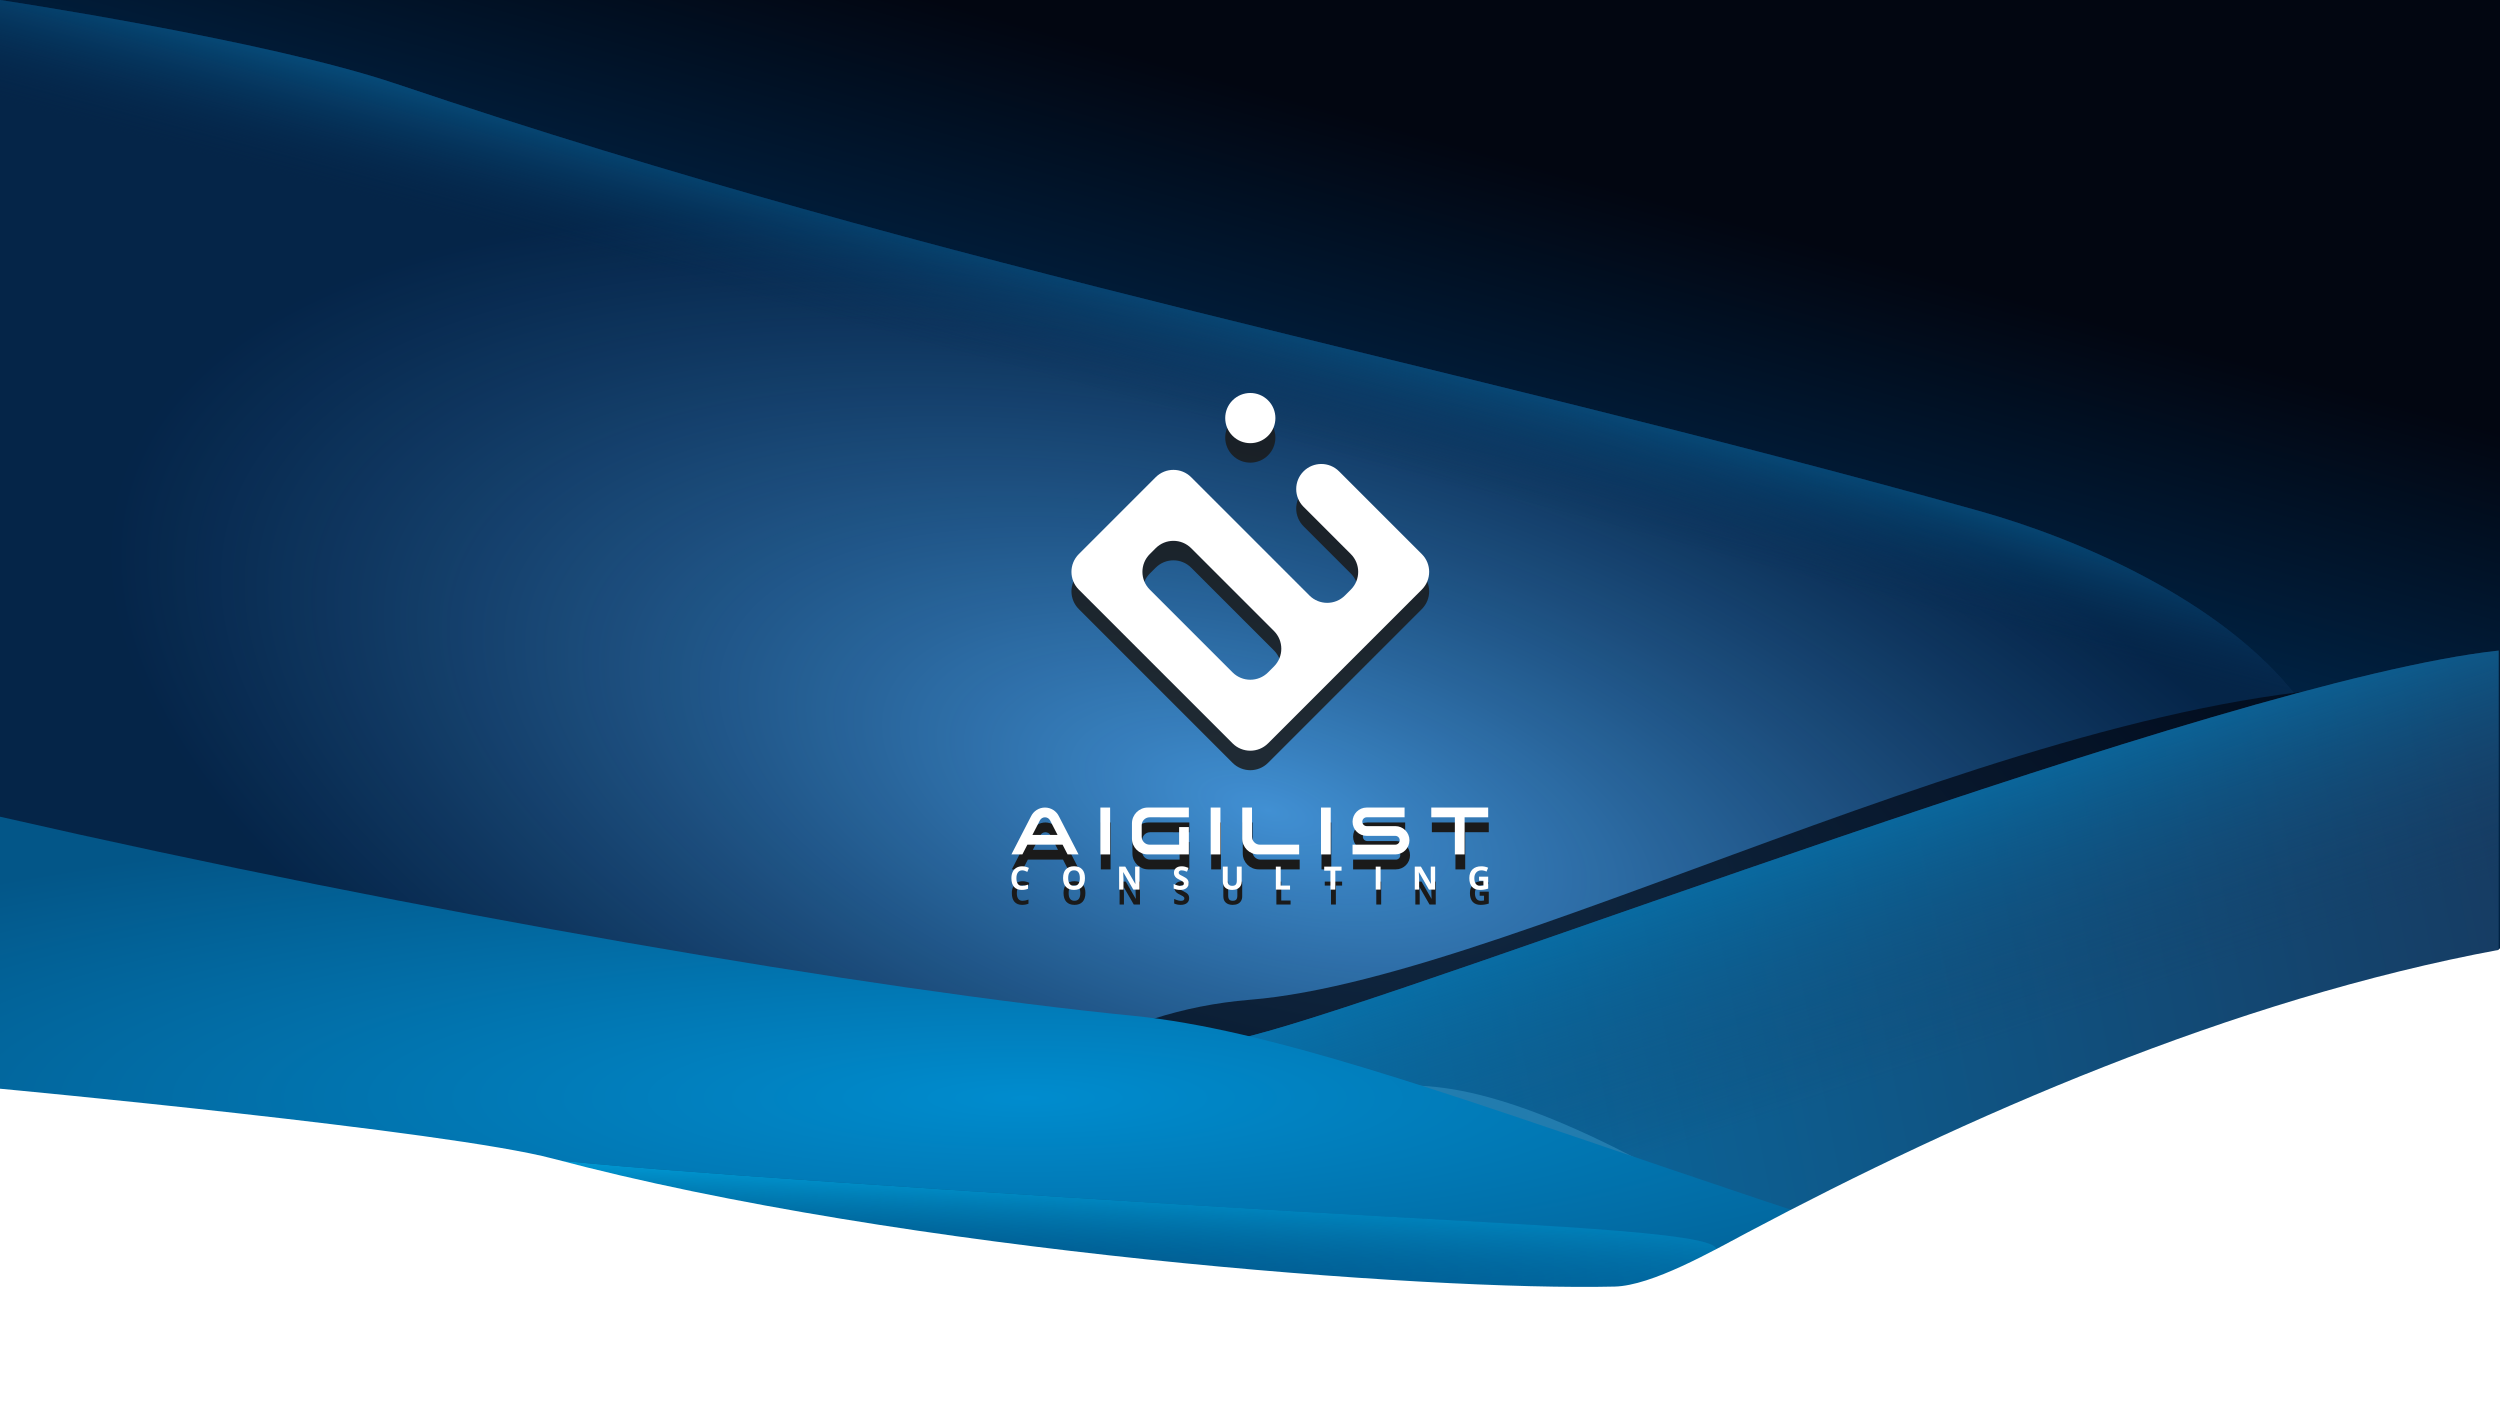 <?xml version="1.0" encoding="UTF-8" standalone="no"?>
<!-- Created with Inkscape (http://www.inkscape.org/) -->

<svg
   xmlns:dc="http://purl.org/dc/elements/1.1/"
   xmlns:cc="http://creativecommons.org/ns#"
   xmlns:rdf="http://www.w3.org/1999/02/22-rdf-syntax-ns#"
   xmlns:svg="http://www.w3.org/2000/svg"
   xmlns="http://www.w3.org/2000/svg"
   xmlns:xlink="http://www.w3.org/1999/xlink"
   xmlns:sodipodi="http://sodipodi.sourceforge.net/DTD/sodipodi-0.dtd"
   xmlns:inkscape="http://www.inkscape.org/namespaces/inkscape"
   width="1920"
   height="1080"
   viewBox="0 0 1920 1080"
   version="1.1"
   id="svg1448"
   inkscape:version="0.92.2 5c3e80d, 2017-08-06"
   sodipodi:docname="20200422.4 - Aigilist Web Background.svg">
  <defs
     id="defs1442">
    <linearGradient
       id="linearGradient1553"
       inkscape:collect="always">
      <stop
         id="stop1549"
         offset="0"
         style="stop-color:#0099d4;stop-opacity:1" />
      <stop
         id="stop1551"
         offset="1"
         style="stop-color:#003968;stop-opacity:0" />
    </linearGradient>
    <linearGradient
       inkscape:collect="always"
       id="linearGradient1513">
      <stop
         style="stop-color:#04274e;stop-opacity:0"
         offset="0"
         id="stop1509" />
      <stop
         style="stop-color:#087eb9;stop-opacity:1"
         offset="1"
         id="stop1511" />
    </linearGradient>
    <linearGradient
       id="linearGradient1492"
       inkscape:collect="always">
      <stop
         id="stop1488"
         offset="0"
         style="stop-color:#008cce;stop-opacity:1" />
      <stop
         id="stop1490"
         offset="1"
         style="stop-color:#163c63;stop-opacity:0" />
    </linearGradient>
    <linearGradient
       inkscape:collect="always"
       id="linearGradient1983">
      <stop
         style="stop-color:#002243;stop-opacity:1"
         offset="0"
         id="stop1979" />
      <stop
         style="stop-color:#020611;stop-opacity:1"
         offset="1"
         id="stop1981" />
    </linearGradient>
    <linearGradient
       inkscape:collect="always"
       xlink:href="#linearGradient1983"
       id="linearGradient1985"
       x1="1795.856"
       y1="604.271"
       x2="1859.254"
       y2="375.031"
       gradientUnits="userSpaceOnUse" />
    <filter
       inkscape:collect="always"
       style="color-interpolation-filters:sRGB"
       id="filter2441"
       x="-0.02"
       width="1.041"
       y="-0.118"
       height="1.236">
      <feGaussianBlur
         inkscape:collect="always"
         stdDeviation="4.266"
         id="feGaussianBlur2443" />
    </filter>
    <filter
       inkscape:collect="always"
       style="color-interpolation-filters:sRGB"
       id="filter2429"
       x="-0.091"
       width="1.182"
       y="-0.091"
       height="1.182">
      <feGaussianBlur
         inkscape:collect="always"
         stdDeviation="14.301"
         id="feGaussianBlur2431" />
    </filter>
    <linearGradient
       inkscape:collect="always"
       xlink:href="#linearGradient1937"
       id="linearGradient1939"
       x1="894.037"
       y1="1279.328"
       x2="894.037"
       y2="909.041"
       gradientUnits="userSpaceOnUse"
       gradientTransform="matrix(-1,0,0,1,1920,0)" />
    <linearGradient
       inkscape:collect="always"
       id="linearGradient1937">
      <stop
         style="stop-color:#737373;stop-opacity:1"
         offset="0"
         id="stop1933" />
      <stop
         style="stop-color:#f6faf9;stop-opacity:1"
         offset="1"
         id="stop1935" />
    </linearGradient>
    <linearGradient
       inkscape:collect="always"
       xlink:href="#linearGradient1553"
       id="linearGradient1947"
       x1="927.786"
       y1="972.254"
       x2="931.87"
       y2="1080.37"
       gradientUnits="userSpaceOnUse"
       gradientTransform="matrix(-1,0,0,1,1920,0)" />
    <linearGradient
       inkscape:collect="always"
       id="linearGradient1945">
      <stop
         style="stop-color:#0387c7;stop-opacity:1"
         offset="0"
         id="stop1941" />
      <stop
         style="stop-color:#003968;stop-opacity:1"
         offset="1"
         id="stop1943" />
    </linearGradient>
    <radialGradient
       inkscape:collect="always"
       xlink:href="#linearGradient1961"
       id="radialGradient1963"
       cx="787.528"
       cy="868.838"
       fx="787.528"
       fy="868.838"
       r="960"
       gradientTransform="matrix(1.208,0,0,0.236,-164.008,698.172)"
       gradientUnits="userSpaceOnUse" />
    <linearGradient
       inkscape:collect="always"
       id="linearGradient1961">
      <stop
         style="stop-color:#008cce;stop-opacity:1"
         offset="0"
         id="stop1957" />
      <stop
         style="stop-color:#035688;stop-opacity:1"
         offset="1"
         id="stop1959" />
    </linearGradient>
    <linearGradient
       inkscape:collect="always"
       xlink:href="#linearGradient1953"
       id="linearGradient1955"
       x1="477.993"
       y1="1023.698"
       x2="1922.112"
       y2="738.592"
       gradientUnits="userSpaceOnUse" />
    <linearGradient
       inkscape:collect="always"
       id="linearGradient1953">
      <stop
         style="stop-color:#008cce;stop-opacity:1"
         offset="0"
         id="stop1949" />
      <stop
         style="stop-color:#163c63;stop-opacity:1"
         offset="1"
         id="stop1951" />
    </linearGradient>
    <filter
       inkscape:collect="always"
       style="color-interpolation-filters:sRGB"
       id="filter2100"
       x="-0.03"
       width="1.059"
       y="-0.098"
       height="1.196">
      <feGaussianBlur
         inkscape:collect="always"
         stdDeviation="23.753"
         id="feGaussianBlur2102" />
    </filter>
    <radialGradient
       inkscape:collect="always"
       xlink:href="#linearGradient1913"
       id="radialGradient1915"
       cx="984.319"
       cy="790.013"
       fx="984.319"
       fy="790.013"
       r="960"
       gradientTransform="matrix(0.92,0.256,-0.112,0.404,156.857,111.155)"
       gradientUnits="userSpaceOnUse" />
    <linearGradient
       inkscape:collect="always"
       id="linearGradient1913">
      <stop
         style="stop-color:#4190d3;stop-opacity:1;"
         offset="0"
         id="stop1909" />
      <stop
         style="stop-color:#052447;stop-opacity:0.765"
         offset="1"
         id="stop1911" />
    </linearGradient>
    <linearGradient
       inkscape:collect="always"
       xlink:href="#linearGradient1492"
       id="linearGradient1486"
       gradientUnits="userSpaceOnUse"
       x1="1544.067"
       y1="554.777"
       x2="1635.479"
       y2="826.593" />
    <linearGradient
       inkscape:collect="always"
       xlink:href="#linearGradient1513"
       id="linearGradient1521"
       x1="964.244"
       y1="393.825"
       x2="1001.014"
       y2="255.537"
       gradientUnits="userSpaceOnUse" />
    <linearGradient
       inkscape:collect="always"
       xlink:href="#linearGradient1945"
       id="linearGradient1947-9"
       x1="0"
       y1="1045.169"
       x2="1920"
       y2="1045.169"
       gradientUnits="userSpaceOnUse"
       gradientTransform="matrix(-1,0,0,1,1920,0)" />
    <filter
       inkscape:collect="always"
       style="color-interpolation-filters:sRGB"
       id="filter2795"
       x="-0.066"
       width="1.131"
       y="-0.508"
       height="2.016">
      <feGaussianBlur
         inkscape:collect="always"
         stdDeviation="21.657"
         id="feGaussianBlur2797" />
    </filter>
  </defs>
  <sodipodi:namedview
     id="base"
     pagecolor="#ffffff"
     bordercolor="#666666"
     borderopacity="1.0"
     inkscape:pageopacity="0.0"
     inkscape:pageshadow="2"
     inkscape:zoom="1.7151042"
     inkscape:cx="960"
     inkscape:cy="563.3222"
     inkscape:document-units="px"
     inkscape:current-layer="g1226"
     showgrid="false"
     units="px"
     inkscape:showpageshadow="false"
     inkscape:window-width="3840"
     inkscape:window-height="2115"
     inkscape:window-x="1920"
     inkscape:window-y="1"
     inkscape:window-maximized="1"
     inkscape:snap-global="false"
     inkscape:snap-intersection-paths="true"
     inkscape:object-paths="true"
     fit-margin-top="0"
     fit-margin-left="0"
     fit-margin-right="0"
     fit-margin-bottom="0"
     inkscape:snap-smooth-nodes="true"
     showborder="false"
     showguides="false" />
  <g
     inkscape:groupmode="layer"
     id="layer15"
     inkscape:label="bg10"
     style="display:inline"
     sodipodi:insensitive="true">
    <rect
       style="color:#000000;clip-rule:nonzero;display:inline;overflow:visible;visibility:visible;opacity:1;isolation:auto;mix-blend-mode:normal;color-interpolation:sRGB;color-interpolation-filters:linearRGB;solid-color:#000000;solid-opacity:1;fill:#ffffff;fill-opacity:1;fill-rule:nonzero;stroke:none;stroke-width:250.761;stroke-linecap:round;stroke-linejoin:round;stroke-miterlimit:4;stroke-dasharray:none;stroke-dashoffset:0;stroke-opacity:1;paint-order:markers stroke fill;color-rendering:auto;image-rendering:auto;shape-rendering:auto;text-rendering:auto;enable-background:accumulate"
       id="rect1640"
       width="1920"
       height="1080"
       x="0"
       y="0"
       inkscape:export-filename="/Users/tl/OneDrive/Design/Aigilist/Exports/20200421.5 - Aigilist Web Background.png"
       inkscape:export-xdpi="150"
       inkscape:export-ydpi="150" />
  </g>
  <g
     inkscape:groupmode="layer"
     id="layer2"
     inkscape:label="bg9"
     style="display:inline"
     transform="translate(0,-60)"
     sodipodi:insensitive="true">
    <path
       style="color:#000000;clip-rule:nonzero;display:inline;overflow:visible;visibility:visible;opacity:1;isolation:auto;mix-blend-mode:normal;color-interpolation:sRGB;color-interpolation-filters:linearRGB;solid-color:#000000;solid-opacity:1;fill:url(#linearGradient1985);fill-opacity:1;fill-rule:nonzero;stroke:none;stroke-width:40;stroke-linecap:round;stroke-linejoin:round;stroke-miterlimit:4;stroke-dasharray:none;stroke-dashoffset:0;stroke-opacity:1;paint-order:markers stroke fill;color-rendering:auto;image-rendering:auto;shape-rendering:auto;text-rendering:auto;enable-background:accumulate"
       d="M 0,60 H 1920 V 788.396 L 1651.671,946.721 1224.59,1105.701 148.044,971.395 0,894.288 Z"
       id="rect1965"
       inkscape:connector-curvature="0"
       sodipodi:nodetypes="cccccccc" />
  </g>
  <g
     inkscape:groupmode="layer"
     id="layer12"
     inkscape:label="bg7"
     style="display:inline"
     sodipodi:insensitive="true"
     transform="translate(0,-60)">
    <path
       sodipodi:nodetypes="cssaccc"
       inkscape:connector-curvature="0"
       id="path2216"
       d="M 0,60 C 0,60 204.685,90.762 304.113,124.339 733.882,269.472 1104.029,336.079 1519.863,452.388 1595.833,473.636 1706.295,520.773 1764.14,595.293 1879.942,744.478 1920,1140 1920,1140 H 0 Z"
       style="display:inline;fill:#04274e;fill-opacity:1;fill-rule:evenodd;stroke:none;stroke-width:1px;stroke-linecap:butt;stroke-linejoin:miter;stroke-opacity:1" />
  </g>
  <g
     inkscape:groupmode="layer"
     id="layer11"
     inkscape:label="bg6"
     sodipodi:insensitive="true"
     style="display:inline"
     transform="translate(0,-60)">
    <path
       style="display:inline;fill:url(#radialGradient1915);fill-opacity:1;fill-rule:evenodd;stroke:none;stroke-width:1px;stroke-linecap:butt;stroke-linejoin:miter;stroke-opacity:1"
       d="M 0,60 C 0,60 204.685,90.762 304.113,124.339 733.882,269.472 1104.029,336.079 1519.863,452.388 1595.833,473.636 1706.295,520.773 1764.14,595.293 1879.942,744.478 1920,1140 1920,1140 H 0 Z"
       id="path1712"
       inkscape:connector-curvature="0"
       sodipodi:nodetypes="cssaccc" />
  </g>
  <g
     inkscape:groupmode="layer"
     id="layer13"
     inkscape:label="bg8"
     style="display:inline"
     sodipodi:insensitive="true"
     transform="translate(0,-60)">
    <path
       sodipodi:nodetypes="cssaccc"
       inkscape:connector-curvature="0"
       id="path2216-7"
       d="M 0,60 C 0,60 204.685,90.762 304.113,124.339 733.882,269.472 1104.029,336.079 1519.863,452.388 1595.833,473.636 1706.295,520.773 1764.14,595.293 1879.942,744.478 1920,1140 1920,1140 H 0 Z"
       style="display:inline;fill:url(#linearGradient1521);fill-opacity:1;fill-rule:evenodd;stroke:none;stroke-width:1px;stroke-linecap:butt;stroke-linejoin:miter;stroke-opacity:1" />
  </g>
  <g
     inkscape:groupmode="layer"
     id="layer10"
     inkscape:label="bg5"
     style="display:inline"
     transform="translate(0,-60)"
     sodipodi:insensitive="true">
    <path
       style="display:inline;fill:#020611;fill-opacity:0.709;fill-rule:evenodd;stroke:none;stroke-width:1px;stroke-linecap:butt;stroke-linejoin:miter;stroke-opacity:1;filter:url(#filter2100)"
       d="M 960.09,827.81 C 1171.226,810.679 1597.736,567.547 1874.79,588.042 L 1870.668,1043.965 656.097,1049.351 C 656.097,1049.351 748.954,844.94 960.09,827.81 Z"
       id="path2090"
       inkscape:connector-curvature="0"
       sodipodi:nodetypes="zcccz" />
  </g>
  <g
     inkscape:groupmode="layer"
     id="layer9"
     inkscape:label="bg4"
     style="display:inline"
     transform="translate(0,-60)"
     sodipodi:insensitive="true">
    <path
       sodipodi:nodetypes="scccs"
       inkscape:connector-curvature="0"
       id="path1845"
       d="M 959.349,855.85 C 1099.708,820.303 1706.374,582.868 1918.972,559.637 V 1138.972 H 1.028 C 1.028,1138.972 751.885,908.391 959.349,855.85 Z"
       style="display:inline;fill:url(#linearGradient1955);fill-opacity:1;fill-rule:evenodd;stroke:none;stroke-width:1px;stroke-linecap:butt;stroke-linejoin:miter;stroke-opacity:1" />
  </g>
  <g
     style="display:inline"
     inkscape:label="bg4 copy"
     id="g1484"
     inkscape:groupmode="layer"
     transform="translate(0,-60)"
     sodipodi:insensitive="true">
    <path
       style="display:inline;fill:url(#linearGradient1486);fill-opacity:1;fill-rule:evenodd;stroke:none;stroke-width:1px;stroke-linecap:butt;stroke-linejoin:miter;stroke-opacity:1"
       d="M 959.349,855.85 C 1099.708,820.303 1706.374,582.868 1918.972,559.637 V 1138.972 H 1.028 C 1.028,1138.972 751.885,908.391 959.349,855.85 Z"
       id="path1482"
       inkscape:connector-curvature="0"
       sodipodi:nodetypes="scccs" />
  </g>
  <g
     style="display:inline"
     inkscape:label="bg3-White"
     id="g1226"
     inkscape:groupmode="layer"
     transform="translate(0,-60)">
    <path
       style="display:inline;fill:#2c88b9;fill-opacity:0.709;fill-rule:evenodd;stroke:none;stroke-width:1px;stroke-linecap:butt;stroke-linejoin:miter;stroke-opacity:1;filter:url(#filter2795)"
       d="M 533.838,995.941 640.697,942.952 C 640.697,942.952 713.786,969.839 914.219,941.653 1035.303,924.626 1042.932,819.543 1324.639,987.916 Z"
       id="path1224"
       inkscape:connector-curvature="0"
       sodipodi:nodetypes="ccscc" />
  </g>
  <g
     inkscape:groupmode="layer"
     id="layer8"
     inkscape:label="bg3"
     sodipodi:insensitive="true"
     style="display:inline"
     transform="translate(0,-60)">
    <path
       sodipodi:nodetypes="czccc"
       inkscape:connector-curvature="0"
       id="path1714"
       d="M 0,687.234 C 321.103,760.654 670.094,820.292 871.51,840.273 1072.927,860.255 1415.96,1033.701 1920,1140 H 0 Z"
       style="display:inline;fill:url(#radialGradient1963);fill-opacity:1;fill-rule:evenodd;stroke:none;stroke-width:1px;stroke-linecap:butt;stroke-linejoin:miter;stroke-opacity:1" />
  </g>
  <g
     inkscape:groupmode="layer"
     id="layer7"
     inkscape:label="bg2"
     style="display:inline"
     sodipodi:insensitive="true"
     transform="translate(0,-60)">
    <path
       sodipodi:nodetypes="cscccc"
       inkscape:connector-curvature="0"
       id="path1523"
       d="M 1318.144,1019.559 C 1318.144,1005.848 1170.591,1000.795 994.28,990.291 765.687,976.673 488.751,958.685 422.38,950.339 L 0,1140 H 1920 C 1920,1140 1519.846,1091.101 1318.144,1019.559 Z"
       style="display:inline;fill:url(#linearGradient1947-9);fill-opacity:1;fill-rule:evenodd;stroke:none;stroke-width:1px;stroke-linecap:butt;stroke-linejoin:miter;stroke-opacity:1" />
  </g>
  <g
     inkscape:groupmode="layer"
     id="layer6"
     inkscape:label="bg1"
     style="display:inline"
     sodipodi:insensitive="true"
     transform="translate(0,-60)">
    <path
       style="display:inline;fill:url(#linearGradient1947);fill-opacity:1;fill-rule:evenodd;stroke:none;stroke-width:1px;stroke-linecap:butt;stroke-linejoin:miter;stroke-opacity:1"
       d="M 1318.144,1019.559 C 1318.144,1005.848 1170.591,1000.795 994.28,990.291 765.687,976.673 488.751,958.685 422.38,950.339 L 0,1140 H 1920 C 1920,1140 1519.846,1091.101 1318.144,1019.559 Z"
       id="path1877"
       inkscape:connector-curvature="0"
       sodipodi:nodetypes="cscccc" />
  </g>
  <g
     style="display:inline"
     inkscape:label="bg0-White"
     id="g1557"
     inkscape:groupmode="layer"
     sodipodi:insensitive="true"
     transform="translate(0,-60)">
    <path
       sodipodi:nodetypes="ssccccss"
       inkscape:connector-curvature="0"
       id="path1555"
       d="M 1240.017,1048.094 C 1097.951,1051.46 694.389,1021.681 424.811,949.867 344.127,928.373 0,896.133 0,896.133 V 1140 H 1920 V 789.309 C 1713.593,827.622 1507.667,918.682 1342.581,1006.266 1315.167,1020.809 1268.688,1047.415 1240.017,1048.094 Z"
       style="display:inline;fill:#ffffff;fill-opacity:1;fill-rule:evenodd;stroke:none;stroke-width:1px;stroke-linecap:butt;stroke-linejoin:miter;stroke-opacity:1" />
  </g>
  <g
     style="display:none"
     inkscape:label="Aigilist Logo"
     id="g1197"
     inkscape:groupmode="layer"
     transform="translate(0,-60)"
     sodipodi:insensitive="true">
    <g
       id="g2521"
       transform="translate(6.2157765e-6,27.117)">
      <path
         style="font-style:normal;font-variant:normal;font-weight:900;font-stretch:normal;font-size:medium;line-height:1000%;font-family:Venera;-inkscape-font-specification:'Venera Heavy';text-align:start;letter-spacing:16.838px;word-spacing:8.123px;text-anchor:start;fill:#1a1a1a;fill-opacity:1;stroke:none;stroke-width:2px;stroke-linecap:butt;stroke-linejoin:miter;stroke-opacity:1;filter:url(#filter2441)"
         d="M 744.441,782.369 C 738.1,782.377 732.338,786.06 729.652,791.812 L 709.106,831.711 H 720.645 L 725.926,821.451 H 762.955 L 768.236,831.711 H 779.777 L 759.231,791.812 C 756.545,786.06 750.783,782.377 744.441,782.369 Z M 802.746,782.369 V 831.711 H 813.008 V 782.369 Z M 852.682,782.369 C 843.455,782.369 835.975,789.848 835.975,799.074 V 815.006 C 835.975,824.232 843.455,831.711 852.682,831.711 H 895.863 V 802.902 H 885.604 V 821.451 H 854.588 C 849.975,821.451 846.236,817.711 846.236,813.097 V 800.982 C 846.236,796.369 849.975,792.629 854.588,792.629 L 895.863,792.64 V 782.369 Z M 918.832,782.369 V 831.711 H 929.094 V 782.369 Z M 952.063,782.369 V 815.006 C 952.063,824.232 959.543,831.711 968.77,831.711 H 1011.951 V 821.451 H 970.678 C 966.065,821.451 962.326,817.711 962.326,813.097 V 782.369 Z M 1034.92,782.369 V 831.711 H 1045.182 V 782.369 Z M 1083.051,782.369 C 1074.821,782.369 1068.15,789.04 1068.15,797.269 1068.15,805.499 1074.821,812.17 1083.051,812.17 H 1113.135 C 1115.698,812.17 1117.777,814.247 1117.777,816.81 1117.777,819.374 1115.698,821.451 1113.135,821.451 H 1068.15 V 831.711 H 1113.139 C 1121.368,831.711 1128.039,825.04 1128.039,816.81 1128.039,808.581 1121.368,801.91 1113.139,801.91 H 1083.053 C 1080.489,801.91 1078.41,799.833 1078.41,797.269 1078.41,794.706 1080.489,792.629 1083.053,792.629 H 1122.908 V 782.369 Z M 1151.006,782.369 V 792.629 H 1175.82 V 831.711 H 1186.082 V 792.629 H 1210.895 V 782.369 Z M 744.441,792.631 C 746.679,792.632 748.732,793.867 749.779,795.844 L 757.676,811.191 H 731.205 L 739.154,795.744 C 740.22,793.823 742.245,792.631 744.441,792.631 Z M 775.039,844.16 C 771.323,844.16 768.465,845.225 766.469,847.353 764.484,849.471 763.492,852.541 763.492,856.566 763.492,860.592 764.484,863.679 766.469,865.83 768.454,867.98 771.3,869.056 775.006,869.056 778.712,869.056 781.556,867.98 783.541,865.83 785.526,863.679 786.52,860.603 786.52,856.599 786.52,852.585 785.533,849.508 783.559,847.369 781.596,845.229 778.756,844.16 775.039,844.16 Z M 720.453,844.193 C 718.148,844.193 716.135,844.7 714.414,845.715 712.705,846.718 711.394,848.169 710.479,850.066 709.563,851.952 709.106,854.151 709.106,856.666 709.106,860.658 710.037,863.724 711.9,865.863 713.764,867.992 716.455,869.056 719.973,869.056 722.421,869.056 724.638,868.643 726.623,867.816 V 863.515 C 724.208,864.365 722.152,864.789 720.453,864.789 716.406,864.789 714.383,862.092 714.383,856.699 714.383,854.107 714.912,852.089 715.971,850.644 717.029,849.189 718.523,848.461 720.453,848.461 721.335,848.461 722.235,848.621 723.15,848.941 724.066,849.261 724.975,849.636 725.879,850.066 L 727.533,845.896 C 725.162,844.76 722.802,844.193 720.453,844.193 Z M 888.361,844.193 C 885.803,844.193 883.796,844.805 882.34,846.029 880.895,847.253 880.174,848.934 880.174,851.074 880.174,852.21 880.393,853.203 880.834,854.053 881.275,854.902 881.867,855.645 882.606,856.285 883.344,856.925 884.452,857.592 885.93,858.287 887.507,859.037 888.549,859.584 889.057,859.926 889.575,860.267 889.966,860.625 890.231,861 890.495,861.364 890.629,861.783 890.629,862.258 890.629,863.107 890.325,863.745 889.719,864.176 889.123,864.606 888.264,864.822 887.139,864.822 886.201,864.822 885.163,864.673 884.027,864.375 882.902,864.077 881.525,863.564 879.893,862.836 V 867.601 C 881.878,868.572 884.16,869.056 886.74,869.056 889.542,869.056 891.725,868.429 893.291,867.172 894.868,865.914 895.656,864.193 895.656,862.01 895.656,860.433 895.239,859.104 894.4,858.023 893.562,856.931 892.013,855.844 889.752,854.763 888.043,853.947 886.955,853.385 886.492,853.076 886.04,852.756 885.71,852.43 885.5,852.099 885.291,851.758 885.186,851.362 885.186,850.91 885.186,850.182 885.445,849.591 885.963,849.138 886.481,848.686 887.227,848.461 888.197,848.461 889.013,848.461 889.84,848.566 890.678,848.775 891.527,848.985 892.596,849.353 893.887,849.883 L 895.541,845.896 C 894.295,845.356 893.098,844.936 891.951,844.638 890.815,844.341 889.619,844.193 888.361,844.193 Z M 1203.684,844.193 C 1199.724,844.193 1196.624,845.285 1194.385,847.469 1192.157,849.652 1191.045,852.695 1191.045,856.599 1191.045,860.614 1192.003,863.697 1193.922,865.847 1195.852,867.987 1198.642,869.056 1202.293,869.056 1203.727,869.056 1205.127,868.952 1206.494,868.742 1207.873,868.544 1209.34,868.191 1210.895,867.683 V 855.144 H 1201.301 V 859.412 H 1205.883 V 864.457 C 1204.78,864.677 1203.695,864.789 1202.625,864.789 1200.574,864.789 1199.007,864.099 1197.926,862.721 1196.856,861.331 1196.32,859.324 1196.32,856.699 1196.32,854.185 1196.988,852.182 1198.322,850.693 1199.657,849.204 1201.434,848.461 1203.65,848.461 1205.558,848.461 1207.394,848.903 1209.158,849.785 L 1210.861,845.681 C 1208.556,844.689 1206.165,844.193 1203.684,844.193 Z M 822.479,844.541 V 868.726 H 827.061 V 857.344 C 827.061,855.965 826.956,853.661 826.746,850.43 H 826.895 L 837.416,868.726 H 843.934 V 844.541 H 839.318 V 855.988 C 839.318,857.289 839.401,859.511 839.566,862.654 H 839.451 L 828.945,844.541 Z M 931.615,844.541 V 860.123 C 931.615,862.891 932.475,865.074 934.195,866.674 935.916,868.262 938.331,869.056 941.441,869.056 943.504,869.056 945.292,868.699 946.803,867.982 948.314,867.265 949.466,866.234 950.26,864.888 951.065,863.543 951.467,861.976 951.467,860.189 V 844.541 H 946.356 V 859.312 C 946.356,861.187 945.974,862.567 945.213,863.449 944.463,864.32 943.251,864.756 941.574,864.756 939.843,864.756 938.602,864.32 937.852,863.449 937.102,862.578 936.727,861.209 936.727,859.346 V 844.541 Z M 987.426,844.541 V 868.726 H 1002.363 V 864.49 H 992.553 V 844.541 Z M 1038.322,844.541 V 848.808 H 1044.889 V 868.726 H 1050.018 V 848.808 H 1056.584 V 844.541 Z M 1092.543,844.541 V 868.726 H 1097.672 V 844.541 Z M 1133.629,844.541 V 868.726 H 1138.213 V 857.344 C 1138.213,855.965 1138.108,853.661 1137.898,850.43 H 1138.047 L 1148.568,868.726 H 1155.086 V 844.541 H 1150.471 V 855.988 C 1150.471,857.289 1150.553,859.511 1150.719,862.654 H 1150.603 L 1140.098,844.541 Z M 775.039,848.428 C 779.109,848.428 781.143,851.151 781.143,856.599 781.143,862.037 779.098,864.756 775.006,864.756 772.966,864.756 771.432,864.072 770.406,862.705 769.381,861.337 768.869,859.301 768.869,856.599 768.869,853.897 769.387,851.863 770.424,850.496 771.461,849.117 772.999,848.428 775.039,848.428 Z"
         id="path1145"
         inkscape:connector-curvature="0" />
      <path
         style="color:#000000;clip-rule:nonzero;display:inline;overflow:visible;visibility:visible;opacity:1;isolation:auto;mix-blend-mode:normal;color-interpolation:sRGB;color-interpolation-filters:linearRGB;solid-color:#000000;solid-opacity:1;fill:#1a1a1a;fill-opacity:0.845;fill-rule:nonzero;stroke:none;stroke-width:4.424;stroke-linecap:round;stroke-linejoin:round;stroke-miterlimit:4;stroke-dasharray:none;stroke-dashoffset:0;stroke-opacity:1;paint-order:stroke fill markers;filter:url(#filter2429);color-rendering:auto;image-rendering:auto;shape-rendering:auto;text-rendering:auto;enable-background:accumulate"
         d="M 960,351.027 C 953.244,351.027 946.489,353.604 941.334,358.759 931.025,369.068 931.025,385.782 941.334,396.091 951.643,406.4 968.357,406.401 978.666,396.093 988.976,385.784 988.976,369.066 978.666,358.757 973.511,353.603 966.756,351.026 960,351.027 Z M 1034.691,425.716 C 1027.935,425.716 1021.178,428.293 1016.023,433.448 1005.714,443.758 1005.715,460.473 1016.025,470.782 L 1065.772,520.532 C 1076.073,530.835 1076.082,547.534 1065.789,557.847 L 1059.535,564.103 C 1049.223,574.394 1032.521,574.387 1022.219,564.085 L 897.781,439.644 C 887.479,429.342 870.777,429.334 860.465,439.626 L 779.541,520.55 C 769.249,530.862 769.257,547.562 779.559,557.864 L 941.334,719.638 C 951.637,729.94 968.336,729.948 978.648,719.655 L 1140.457,557.847 C 1150.749,547.534 1150.741,530.835 1140.439,520.532 L 1053.357,433.448 C 1048.203,428.293 1041.448,425.716 1034.691,425.716 Z M 879.123,506.579 C 885.874,506.581 892.624,509.157 897.775,514.306 L 984.885,601.417 C 995.187,611.72 995.195,628.422 984.902,638.734 L 978.611,645.025 C 968.308,655.269 951.665,655.26 941.371,645.007 L 854.227,557.864 C 843.924,547.562 843.916,530.862 854.209,520.55 L 860.465,514.294 C 865.62,509.149 872.372,506.577 879.123,506.579 Z"
         id="path1147"
         inkscape:connector-curvature="0" />
      <g
         style="fill:#ffffff;fill-opacity:1"
         id="g1189"
         transform="matrix(0.836,0,0,0.836,-472.055,2857.04)">
        <g
           style="fill:#ffffff;fill-opacity:1"
           id="g1165">
          <path
             inkscape:connector-curvature="0"
             id="path1149"
             d="M 1859.466,-2500.45 C 1849.625,-2500.45 1841.649,-2492.472 1841.649,-2482.632 1841.649,-2472.791 1849.625,-2464.815 1859.466,-2464.815 L 1895.439,-2464.817 C 1898.504,-2464.817 1900.99,-2462.332 1900.99,-2459.267 1900.99,-2456.201 1898.504,-2453.718 1895.439,-2453.718 L 1841.649,-2453.72 V -2441.45 H 1895.443 C 1905.283,-2441.45 1913.259,-2449.426 1913.259,-2459.267 1913.259,-2469.107 1905.283,-2477.085 1895.443,-2477.085 L 1859.47,-2477.083 C 1856.404,-2477.083 1853.919,-2479.566 1853.919,-2482.632 1853.919,-2485.697 1856.404,-2488.182 1859.47,-2488.182 L 1907.124,-2488.181 V -2500.45 Z"
             style="font-style:normal;font-variant:normal;font-weight:900;font-stretch:normal;font-size:medium;line-height:1000%;font-family:Venera;-inkscape-font-specification:'Venera Heavy';text-align:start;letter-spacing:16.838px;word-spacing:8.123px;text-anchor:start;fill:#ffffff;fill-opacity:1;stroke:none;stroke-width:2.391px;stroke-linecap:butt;stroke-linejoin:miter;stroke-opacity:1" />
          <path
             inkscape:connector-curvature="0"
             id="path1151"
             style="font-style:normal;font-variant:normal;font-weight:900;font-stretch:normal;font-size:medium;line-height:1000%;font-family:Venera;-inkscape-font-specification:'Venera Heavy';text-align:start;letter-spacing:16.838px;word-spacing:8.123px;text-anchor:start;fill:#ffffff;fill-opacity:1;stroke:none;stroke-width:2.016px;stroke-linecap:butt;stroke-linejoin:miter;stroke-opacity:1"
             d="M 1524.301,-2500.45 V -2441.45 H 1536.571 V -2500.45 Z" />
          <path
             inkscape:connector-curvature="0"
             id="path1153"
             style="font-style:normal;font-variant:normal;font-weight:900;font-stretch:normal;font-size:medium;line-height:1000%;font-family:Venera;-inkscape-font-specification:'Venera Heavy';text-align:start;letter-spacing:16.838px;word-spacing:8.123px;text-anchor:start;fill:#ffffff;fill-opacity:1;stroke:none;stroke-width:2.016px;stroke-linecap:butt;stroke-linejoin:miter;stroke-opacity:1"
             d="M 1663.108,-2500.45 V -2441.45 H 1675.378 V -2500.45 Z" />
          <path
             inkscape:connector-curvature="0"
             id="path1155"
             style="font-style:normal;font-variant:normal;font-weight:900;font-stretch:normal;font-size:medium;line-height:1000%;font-family:Venera;-inkscape-font-specification:'Venera Heavy';text-align:start;letter-spacing:16.838px;word-spacing:8.123px;text-anchor:start;fill:#ffffff;fill-opacity:1;stroke:none;stroke-width:2.016px;stroke-linecap:butt;stroke-linejoin:miter;stroke-opacity:1"
             d="M 1801.916,-2500.449 V -2441.45 H 1814.186 V -2500.449 Z"
             sodipodi:nodetypes="ccccc" />
          <path
             style="color:#000000;clip-rule:nonzero;display:inline;overflow:visible;visibility:visible;opacity:1;isolation:auto;mix-blend-mode:normal;color-interpolation:sRGB;color-interpolation-filters:linearRGB;solid-color:#000000;solid-opacity:1;fill:#ffffff;fill-opacity:1;fill-rule:nonzero;stroke:none;stroke-width:6.732;stroke-linecap:round;stroke-linejoin:round;stroke-miterlimit:4;stroke-dasharray:none;stroke-dashoffset:0;stroke-opacity:1;paint-order:stroke fill markers;color-rendering:auto;image-rendering:auto;shape-rendering:auto;text-rendering:auto;enable-background:accumulate"
             d="M 1702.842,-2500.45 V -2461.425 C 1702.842,-2450.393 1711.786,-2441.45 1722.818,-2441.45 H 1774.452 V -2453.72 H 1725.099 C 1719.584,-2453.72 1715.113,-2458.192 1715.113,-2463.708 V -2500.45 Z"
             id="path1157"
             inkscape:connector-curvature="0"
             sodipodi:nodetypes="cssccsscc" />
          <path
             style="font-style:normal;font-variant:normal;font-weight:900;font-stretch:normal;font-size:medium;line-height:1000%;font-family:Venera;-inkscape-font-specification:'Venera Heavy';text-align:start;letter-spacing:16.838px;word-spacing:8.123px;text-anchor:start;fill:#ffffff;fill-opacity:1;stroke:none;stroke-width:2.033px;stroke-linecap:butt;stroke-linejoin:miter;stroke-opacity:1"
             d="M 1584.009,-2500.45 C 1572.977,-2500.45 1564.034,-2491.507 1564.034,-2480.476 V -2461.425 C 1564.034,-2450.393 1572.977,-2441.45 1584.009,-2441.45 H 1635.645 V -2475.897 H 1623.375 V -2453.72 H 1586.291 C 1580.775,-2453.72 1576.304,-2458.192 1576.304,-2463.708 V -2478.192 C 1576.304,-2483.708 1580.775,-2488.181 1586.291,-2488.181 L 1635.645,-2488.167 V -2500.45 Z"
             id="path1159"
             inkscape:connector-curvature="0"
             sodipodi:nodetypes="ssssccccssscccs" />
          <path
             sodipodi:nodetypes="ccccccccc"
             inkscape:connector-curvature="0"
             id="path1161"
             d="M 1940.723,-2500.45 V -2488.181 H 1970.393 V -2441.45 H 1982.663 V -2488.181 H 2012.333 V -2500.45 Z"
             style="font-style:normal;font-variant:normal;font-weight:900;font-stretch:normal;font-size:medium;line-height:1000%;font-family:Venera;-inkscape-font-specification:'Venera Heavy';text-align:start;letter-spacing:16.838px;word-spacing:8.123px;text-anchor:start;fill:#ffffff;fill-opacity:1;stroke:none;stroke-width:2.016px;stroke-linecap:butt;stroke-linejoin:miter;stroke-opacity:1" />
          <path
             inkscape:connector-curvature="0"
             id="path1163"
             d="M 1454.585,-2500.45 C 1447.002,-2500.44 1440.112,-2496.036 1436.901,-2489.157 L 1412.333,-2441.45 H 1426.132 L 1432.446,-2453.72 H 1476.724 L 1483.038,-2441.45 H 1496.837 L 1472.269,-2489.157 C 1469.058,-2496.036 1462.168,-2500.441 1454.585,-2500.45 Z M 1454.585,-2488.18 C 1457.26,-2488.179 1459.715,-2486.7 1460.968,-2484.337 L 1470.411,-2465.987 H 1438.759 L 1448.265,-2484.458 C 1449.539,-2486.755 1451.958,-2488.18 1454.585,-2488.18 Z"
             style="color:#000000;clip-rule:nonzero;display:inline;overflow:visible;visibility:visible;opacity:1;isolation:auto;mix-blend-mode:normal;color-interpolation:sRGB;color-interpolation-filters:linearRGB;solid-color:#000000;solid-opacity:1;fill:#ffffff;fill-opacity:1;fill-rule:nonzero;stroke:none;stroke-width:6.572;stroke-linecap:round;stroke-linejoin:round;stroke-miterlimit:4;stroke-dasharray:none;stroke-dashoffset:0;stroke-opacity:1;paint-order:stroke fill markers;color-rendering:auto;image-rendering:auto;shape-rendering:auto;text-rendering:auto;enable-background:accumulate" />
        </g>
        <g
           style="fill:#ffffff;fill-opacity:1"
           transform="matrix(1,0,0,1,-37.756,-1068.784)"
           id="g1187">
          <path
             d="M 1463.649,-1352.63 Q 1460.188,-1352.63 1458.289,-1350.02 1456.39,-1347.428 1456.39,-1342.78 1456.39,-1333.107 1463.649,-1333.107 1466.696,-1333.107 1471.027,-1334.63 V -1329.487 Q 1467.467,-1328.004 1463.076,-1328.004 1456.766,-1328.004 1453.423,-1331.822 1450.08,-1335.659 1450.08,-1342.819 1450.08,-1347.329 1451.722,-1350.712 1453.364,-1354.114 1456.429,-1355.914 1459.515,-1357.734 1463.649,-1357.734 1467.863,-1357.734 1472.115,-1355.697 L 1470.137,-1350.712 Q 1468.515,-1351.483 1466.874,-1352.057 1465.232,-1352.63 1463.649,-1352.63 Z"
             style="font-style:normal;font-variant:normal;font-weight:bold;font-stretch:normal;font-size:medium;line-height:1000%;font-family:'Open Sans';-inkscape-font-specification:'Open Sans Bold';text-align:start;letter-spacing:7.951px;word-spacing:3.836px;text-anchor:start;fill:#ffffff;fill-opacity:1;stroke:none;stroke-width:0.949px;stroke-linecap:butt;stroke-linejoin:miter;stroke-opacity:1"
             id="path1167"
             inkscape:connector-curvature="0" />
          <path
             d="M 1542.645,-1342.899 Q 1542.645,-1335.718 1539.085,-1331.861 1535.524,-1328.004 1528.878,-1328.004 1522.232,-1328.004 1518.672,-1331.861 1515.111,-1335.718 1515.111,-1342.938 1515.111,-1350.158 1518.672,-1353.956 1522.252,-1357.773 1528.918,-1357.773 1535.584,-1357.773 1539.105,-1353.936 1542.645,-1350.099 1542.645,-1342.899 Z M 1521.54,-1342.899 Q 1521.54,-1338.052 1523.379,-1335.6 1525.219,-1333.147 1528.878,-1333.147 1536.217,-1333.147 1536.217,-1342.899 1536.217,-1352.67 1528.918,-1352.67 1525.258,-1352.67 1523.399,-1350.197 1521.54,-1347.745 1521.54,-1342.899 Z"
             style="font-style:normal;font-variant:normal;font-weight:bold;font-stretch:normal;font-size:medium;line-height:1000%;font-family:'Open Sans';-inkscape-font-specification:'Open Sans Bold';text-align:start;letter-spacing:7.951px;word-spacing:3.836px;text-anchor:start;fill:#ffffff;fill-opacity:1;stroke:none;stroke-width:0.949px;stroke-linecap:butt;stroke-linejoin:miter;stroke-opacity:1"
             id="path1169"
             inkscape:connector-curvature="0" />
          <path
             d="M 1611.296,-1328.399 H 1603.503 L 1590.922,-1350.277 H 1590.745 Q 1591.12,-1344.481 1591.12,-1342.008 V -1328.399 H 1585.641 V -1357.319 H 1593.375 L 1605.936,-1335.659 H 1606.074 Q 1605.778,-1341.296 1605.778,-1343.63 V -1357.319 H 1611.296 Z"
             style="font-style:normal;font-variant:normal;font-weight:bold;font-stretch:normal;font-size:medium;line-height:1000%;font-family:'Open Sans';-inkscape-font-specification:'Open Sans Bold';text-align:start;letter-spacing:7.951px;word-spacing:3.836px;text-anchor:start;fill:#ffffff;fill-opacity:1;stroke:none;stroke-width:0.949px;stroke-linecap:butt;stroke-linejoin:miter;stroke-opacity:1"
             id="path1171"
             inkscape:connector-curvature="0" />
          <path
             d="M 1673.143,-1336.43 Q 1673.143,-1332.514 1670.314,-1330.259 1667.505,-1328.004 1662.481,-1328.004 1657.852,-1328.004 1654.292,-1329.745 V -1335.441 Q 1657.219,-1334.136 1659.237,-1333.602 1661.274,-1333.068 1662.956,-1333.068 1664.974,-1333.068 1666.042,-1333.839 1667.13,-1334.611 1667.13,-1336.134 1667.13,-1336.984 1666.655,-1337.637 1666.18,-1338.31 1665.25,-1338.923 1664.341,-1339.536 1661.512,-1340.881 1658.861,-1342.127 1657.536,-1343.274 1656.211,-1344.422 1655.419,-1345.945 1654.628,-1347.468 1654.628,-1349.505 1654.628,-1353.343 1657.219,-1355.538 1659.831,-1357.734 1664.42,-1357.734 1666.675,-1357.734 1668.712,-1357.2 1670.769,-1356.666 1673.004,-1355.697 L 1671.026,-1350.929 Q 1668.712,-1351.879 1667.189,-1352.255 1665.686,-1352.63 1664.222,-1352.63 1662.481,-1352.63 1661.551,-1351.82 1660.622,-1351.008 1660.622,-1349.703 1660.622,-1348.892 1660.998,-1348.279 1661.373,-1347.685 1662.184,-1347.112 1663.015,-1346.558 1666.081,-1345.094 1670.136,-1343.156 1671.639,-1341.197 1673.143,-1339.259 1673.143,-1336.43 Z"
             style="font-style:normal;font-variant:normal;font-weight:bold;font-stretch:normal;font-size:medium;line-height:1000%;font-family:'Open Sans';-inkscape-font-specification:'Open Sans Bold';text-align:start;letter-spacing:7.951px;word-spacing:3.836px;text-anchor:start;fill:#ffffff;fill-opacity:1;stroke:none;stroke-width:0.949px;stroke-linecap:butt;stroke-linejoin:miter;stroke-opacity:1"
             id="path1173"
             inkscape:connector-curvature="0" />
          <path
             d="M 1739.875,-1357.319 V -1338.606 Q 1739.875,-1335.402 1738.431,-1332.989 1737.007,-1330.575 1734.297,-1329.29 1731.587,-1328.004 1727.888,-1328.004 1722.31,-1328.004 1719.224,-1330.852 1716.139,-1333.72 1716.139,-1338.685 V -1357.319 H 1722.251 V -1339.615 Q 1722.251,-1336.272 1723.596,-1334.709 1724.941,-1333.147 1728.046,-1333.147 1731.053,-1333.147 1732.398,-1334.709 1733.763,-1336.292 1733.763,-1339.655 V -1357.319 Z"
             style="font-style:normal;font-variant:normal;font-weight:bold;font-stretch:normal;font-size:medium;line-height:1000%;font-family:'Open Sans';-inkscape-font-specification:'Open Sans Bold';text-align:start;letter-spacing:7.951px;word-spacing:3.836px;text-anchor:start;fill:#ffffff;fill-opacity:1;stroke:none;stroke-width:0.949px;stroke-linecap:butt;stroke-linejoin:miter;stroke-opacity:1"
             id="path1175"
             inkscape:connector-curvature="0" />
          <path
             d="M 1782.871,-1328.399 V -1357.319 H 1789.003 V -1333.463 H 1800.732 V -1328.399 Z"
             style="font-style:normal;font-variant:normal;font-weight:bold;font-stretch:normal;font-size:medium;line-height:1000%;font-family:'Open Sans';-inkscape-font-specification:'Open Sans Bold';text-align:start;letter-spacing:7.951px;word-spacing:3.836px;text-anchor:start;fill:#ffffff;fill-opacity:1;stroke:none;stroke-width:0.949px;stroke-linecap:butt;stroke-linejoin:miter;stroke-opacity:1"
             id="path1177"
             inkscape:connector-curvature="0" />
          <path
             d="M 1857.713,-1328.399 H 1851.581 V -1352.215 H 1843.728 V -1357.319 H 1865.566 V -1352.215 H 1857.713 Z"
             style="font-style:normal;font-variant:normal;font-weight:bold;font-stretch:normal;font-size:medium;line-height:1000%;font-family:'Open Sans';-inkscape-font-specification:'Open Sans Bold';text-align:start;letter-spacing:7.951px;word-spacing:3.836px;text-anchor:start;fill:#ffffff;fill-opacity:1;stroke:none;stroke-width:0.949px;stroke-linecap:butt;stroke-linejoin:miter;stroke-opacity:1"
             id="path1179"
             inkscape:connector-curvature="0" />
          <path
             d="M 1908.561,-1328.399 V -1357.319 H 1914.693 V -1328.399 Z"
             style="font-style:normal;font-variant:normal;font-weight:bold;font-stretch:normal;font-size:medium;line-height:1000%;font-family:'Open Sans';-inkscape-font-specification:'Open Sans Bold';text-align:start;letter-spacing:7.951px;word-spacing:3.836px;text-anchor:start;fill:#ffffff;fill-opacity:1;stroke:none;stroke-width:0.949px;stroke-linecap:butt;stroke-linejoin:miter;stroke-opacity:1"
             id="path1181"
             inkscape:connector-curvature="0" />
          <path
             d="M 1983.344,-1328.399 H 1975.551 L 1962.97,-1350.277 H 1962.792 Q 1963.168,-1344.481 1963.168,-1342.008 V -1328.399 H 1957.689 V -1357.319 H 1965.423 L 1977.984,-1335.659 H 1978.122 Q 1977.825,-1341.296 1977.825,-1343.63 V -1357.319 H 1983.344 Z"
             style="font-style:normal;font-variant:normal;font-weight:bold;font-stretch:normal;font-size:medium;line-height:1000%;font-family:'Open Sans';-inkscape-font-specification:'Open Sans Bold';text-align:start;letter-spacing:7.951px;word-spacing:3.836px;text-anchor:start;fill:#ffffff;fill-opacity:1;stroke:none;stroke-width:0.949px;stroke-linecap:butt;stroke-linejoin:miter;stroke-opacity:1"
             id="path1183"
             inkscape:connector-curvature="0" />
          <path
             d="M 2038.604,-1344.639 H 2050.076 V -1329.646 Q 2047.287,-1328.736 2044.815,-1328.38 2042.362,-1328.004 2039.791,-1328.004 2033.243,-1328.004 2029.782,-1331.841 2026.34,-1335.698 2026.34,-1342.899 2026.34,-1349.901 2030.335,-1353.817 2034.351,-1357.734 2041.452,-1357.734 2045.903,-1357.734 2050.037,-1355.954 L 2047.999,-1351.048 Q 2044.835,-1352.63 2041.413,-1352.63 2037.437,-1352.63 2035.043,-1349.96 2032.65,-1347.29 2032.65,-1342.78 2032.65,-1338.072 2034.569,-1335.58 2036.507,-1333.107 2040.186,-1333.107 2042.105,-1333.107 2044.083,-1333.503 V -1339.536 H 2038.604 Z"
             style="font-style:normal;font-variant:normal;font-weight:bold;font-stretch:normal;font-size:medium;line-height:1000%;font-family:'Open Sans';-inkscape-font-specification:'Open Sans Bold';text-align:start;letter-spacing:7.951px;word-spacing:3.836px;text-anchor:start;fill:#ffffff;fill-opacity:1;stroke:none;stroke-width:0.949px;stroke-linecap:butt;stroke-linejoin:miter;stroke-opacity:1"
             id="path1185"
             inkscape:connector-curvature="0" />
        </g>
      </g>
      <path
         sodipodi:nodetypes="cccccccscccccccccccccccsc"
         inkscape:connector-curvature="0"
         style="color:#000000;clip-rule:nonzero;display:inline;overflow:visible;visibility:visible;opacity:1;isolation:auto;mix-blend-mode:normal;color-interpolation:sRGB;color-interpolation-filters:linearRGB;solid-color:#000000;solid-opacity:1;fill:#ffffff;fill-opacity:1;fill-rule:nonzero;stroke:none;stroke-width:4.424;stroke-linecap:round;stroke-linejoin:round;stroke-miterlimit:4;stroke-dasharray:none;stroke-dashoffset:0;stroke-opacity:1;paint-order:stroke fill markers;color-rendering:auto;image-rendering:auto;shape-rendering:auto;text-rendering:auto;enable-background:accumulate"
         d="M 779.542,500.049 C 769.25,510.36 769.257,527.061 779.559,537.363 L 941.333,699.137 C 951.636,709.439 968.336,709.447 978.649,699.154 L 1140.457,537.347 C 1150.749,527.034 1150.741,510.334 1140.44,500.031 L 1053.358,412.949 C 1043.05,402.638 1026.333,402.638 1016.023,412.949 1005.714,423.258 1005.715,439.973 1016.025,450.282 L 1065.771,500.031 C 1076.073,510.334 1076.082,527.034 1065.789,537.347 L 1059.534,543.602 C 1049.222,553.893 1032.521,553.886 1022.218,543.584 L 897.78,419.143 C 887.478,408.841 870.776,408.834 860.465,419.126 Z M 854.21,500.049 860.465,493.794 C 870.775,483.503 887.472,483.509 897.774,493.805 L 984.885,580.917 C 995.187,591.22 995.195,607.921 984.902,618.233 L 978.612,624.524 C 968.309,634.768 951.664,634.76 941.371,624.507 L 854.227,537.363 C 843.925,527.061 843.917,510.36 854.21,500.049 Z"
         id="path1191" />
      <path
         sodipodi:nodetypes="ccccc"
         id="path1193"
         d="M 941.333,338.259 C 931.024,348.568 931.024,365.283 941.333,375.592 951.642,385.901 968.357,385.901 978.666,375.593 988.976,365.283 988.976,348.567 978.666,338.258 968.357,327.949 951.642,327.949 941.333,338.259 Z"
         style="color:#000000;clip-rule:nonzero;display:inline;overflow:visible;visibility:visible;opacity:1;isolation:auto;mix-blend-mode:normal;color-interpolation:sRGB;color-interpolation-filters:linearRGB;solid-color:#000000;solid-opacity:1;fill:#ffffff;fill-opacity:1;fill-rule:nonzero;stroke:none;stroke-width:4.424;stroke-linecap:round;stroke-linejoin:round;stroke-miterlimit:4;stroke-dasharray:none;stroke-dashoffset:0;stroke-opacity:1;paint-order:stroke fill markers;color-rendering:auto;image-rendering:auto;shape-rendering:auto;text-rendering:auto;enable-background:accumulate"
         inkscape:connector-curvature="0" />
    </g>
  </g>
  <g
     transform="translate(0,-60)"
     inkscape:groupmode="layer"
     id="g2577"
     inkscape:label="Aigilist Logo copy"
     style="display:inline"
     sodipodi:insensitive="true">
    <g
       transform="matrix(0.73,0,0,0.73,259.439,120.531)"
       id="g2575">
      <path
         inkscape:connector-curvature="0"
         id="path2525"
         d="M 744.441,782.369 C 738.1,782.377 732.338,786.06 729.652,791.812 L 709.106,831.711 H 720.645 L 725.926,821.451 H 762.955 L 768.236,831.711 H 779.777 L 759.231,791.812 C 756.545,786.06 750.783,782.377 744.441,782.369 Z M 802.746,782.369 V 831.711 H 813.008 V 782.369 Z M 852.682,782.369 C 843.455,782.369 835.975,789.848 835.975,799.074 V 815.006 C 835.975,824.232 843.455,831.711 852.682,831.711 H 895.863 V 802.902 H 885.604 V 821.451 H 854.588 C 849.975,821.451 846.236,817.711 846.236,813.097 V 800.982 C 846.236,796.369 849.975,792.629 854.588,792.629 L 895.863,792.64 V 782.369 Z M 918.832,782.369 V 831.711 H 929.094 V 782.369 Z M 952.063,782.369 V 815.006 C 952.063,824.232 959.543,831.711 968.77,831.711 H 1011.951 V 821.451 H 970.678 C 966.065,821.451 962.326,817.711 962.326,813.097 V 782.369 Z M 1034.92,782.369 V 831.711 H 1045.182 V 782.369 Z M 1083.051,782.369 C 1074.821,782.369 1068.15,789.04 1068.15,797.269 1068.15,805.499 1074.821,812.17 1083.051,812.17 H 1113.135 C 1115.698,812.17 1117.777,814.247 1117.777,816.81 1117.777,819.374 1115.698,821.451 1113.135,821.451 H 1068.15 V 831.711 H 1113.139 C 1121.368,831.711 1128.039,825.04 1128.039,816.81 1128.039,808.581 1121.368,801.91 1113.139,801.91 H 1083.053 C 1080.489,801.91 1078.41,799.833 1078.41,797.269 1078.41,794.706 1080.489,792.629 1083.053,792.629 H 1122.908 V 782.369 Z M 1151.006,782.369 V 792.629 H 1175.82 V 831.711 H 1186.082 V 792.629 H 1210.895 V 782.369 Z M 744.441,792.631 C 746.679,792.632 748.732,793.867 749.779,795.844 L 757.676,811.191 H 731.205 L 739.154,795.744 C 740.22,793.823 742.245,792.631 744.441,792.631 Z M 775.039,844.16 C 771.323,844.16 768.465,845.225 766.469,847.353 764.484,849.471 763.492,852.541 763.492,856.566 763.492,860.592 764.484,863.679 766.469,865.83 768.454,867.98 771.3,869.056 775.006,869.056 778.712,869.056 781.556,867.98 783.541,865.83 785.526,863.679 786.52,860.603 786.52,856.599 786.52,852.585 785.533,849.508 783.559,847.369 781.596,845.229 778.756,844.16 775.039,844.16 Z M 720.453,844.193 C 718.148,844.193 716.135,844.7 714.414,845.715 712.705,846.718 711.394,848.169 710.479,850.066 709.563,851.952 709.106,854.151 709.106,856.666 709.106,860.658 710.037,863.724 711.9,865.863 713.764,867.992 716.455,869.056 719.973,869.056 722.421,869.056 724.638,868.643 726.623,867.816 V 863.515 C 724.208,864.365 722.152,864.789 720.453,864.789 716.406,864.789 714.383,862.092 714.383,856.699 714.383,854.107 714.912,852.089 715.971,850.644 717.029,849.189 718.523,848.461 720.453,848.461 721.335,848.461 722.235,848.621 723.15,848.941 724.066,849.261 724.975,849.636 725.879,850.066 L 727.533,845.896 C 725.162,844.76 722.802,844.193 720.453,844.193 Z M 888.361,844.193 C 885.803,844.193 883.796,844.805 882.34,846.029 880.895,847.253 880.174,848.934 880.174,851.074 880.174,852.21 880.393,853.203 880.834,854.053 881.275,854.902 881.867,855.645 882.606,856.285 883.344,856.925 884.452,857.592 885.93,858.287 887.507,859.037 888.549,859.584 889.057,859.926 889.575,860.267 889.966,860.625 890.231,861 890.495,861.364 890.629,861.783 890.629,862.258 890.629,863.107 890.325,863.745 889.719,864.176 889.123,864.606 888.264,864.822 887.139,864.822 886.201,864.822 885.163,864.673 884.027,864.375 882.902,864.077 881.525,863.564 879.893,862.836 V 867.601 C 881.878,868.572 884.16,869.056 886.74,869.056 889.542,869.056 891.725,868.429 893.291,867.172 894.868,865.914 895.656,864.193 895.656,862.01 895.656,860.433 895.239,859.104 894.4,858.023 893.562,856.931 892.013,855.844 889.752,854.763 888.043,853.947 886.955,853.385 886.492,853.076 886.04,852.756 885.71,852.43 885.5,852.099 885.291,851.758 885.186,851.362 885.186,850.91 885.186,850.182 885.445,849.591 885.963,849.138 886.481,848.686 887.227,848.461 888.197,848.461 889.013,848.461 889.84,848.566 890.678,848.775 891.527,848.985 892.596,849.353 893.887,849.883 L 895.541,845.896 C 894.295,845.356 893.098,844.936 891.951,844.638 890.815,844.341 889.619,844.193 888.361,844.193 Z M 1203.684,844.193 C 1199.724,844.193 1196.624,845.285 1194.385,847.469 1192.157,849.652 1191.045,852.695 1191.045,856.599 1191.045,860.614 1192.003,863.697 1193.922,865.847 1195.852,867.987 1198.642,869.056 1202.293,869.056 1203.727,869.056 1205.127,868.952 1206.494,868.742 1207.873,868.544 1209.34,868.191 1210.895,867.683 V 855.144 H 1201.301 V 859.412 H 1205.883 V 864.457 C 1204.78,864.677 1203.695,864.789 1202.625,864.789 1200.574,864.789 1199.007,864.099 1197.926,862.721 1196.856,861.331 1196.32,859.324 1196.32,856.699 1196.32,854.185 1196.988,852.182 1198.322,850.693 1199.657,849.204 1201.434,848.461 1203.65,848.461 1205.558,848.461 1207.394,848.903 1209.158,849.785 L 1210.861,845.681 C 1208.556,844.689 1206.165,844.193 1203.684,844.193 Z M 822.479,844.541 V 868.726 H 827.061 V 857.344 C 827.061,855.965 826.956,853.661 826.746,850.43 H 826.895 L 837.416,868.726 H 843.934 V 844.541 H 839.318 V 855.988 C 839.318,857.289 839.401,859.511 839.566,862.654 H 839.451 L 828.945,844.541 Z M 931.615,844.541 V 860.123 C 931.615,862.891 932.475,865.074 934.195,866.674 935.916,868.262 938.331,869.056 941.441,869.056 943.504,869.056 945.292,868.699 946.803,867.982 948.314,867.265 949.466,866.234 950.26,864.888 951.065,863.543 951.467,861.976 951.467,860.189 V 844.541 H 946.356 V 859.312 C 946.356,861.187 945.974,862.567 945.213,863.449 944.463,864.32 943.251,864.756 941.574,864.756 939.843,864.756 938.602,864.32 937.852,863.449 937.102,862.578 936.727,861.209 936.727,859.346 V 844.541 Z M 987.426,844.541 V 868.726 H 1002.363 V 864.49 H 992.553 V 844.541 Z M 1038.322,844.541 V 848.808 H 1044.889 V 868.726 H 1050.018 V 848.808 H 1056.584 V 844.541 Z M 1092.543,844.541 V 868.726 H 1097.672 V 844.541 Z M 1133.629,844.541 V 868.726 H 1138.213 V 857.344 C 1138.213,855.965 1138.108,853.661 1137.898,850.43 H 1138.047 L 1148.568,868.726 H 1155.086 V 844.541 H 1150.471 V 855.988 C 1150.471,857.289 1150.553,859.511 1150.719,862.654 H 1150.603 L 1140.098,844.541 Z M 775.039,848.428 C 779.109,848.428 781.143,851.151 781.143,856.599 781.143,862.037 779.098,864.756 775.006,864.756 772.966,864.756 771.432,864.072 770.406,862.705 769.381,861.337 768.869,859.301 768.869,856.599 768.869,853.897 769.387,851.863 770.424,850.496 771.461,849.117 772.999,848.428 775.039,848.428 Z"
         style="font-style:normal;font-variant:normal;font-weight:900;font-stretch:normal;font-size:medium;line-height:1000%;font-family:Venera;-inkscape-font-specification:'Venera Heavy';text-align:start;letter-spacing:16.838px;word-spacing:8.123px;text-anchor:start;fill:#1a1a1a;fill-opacity:1;stroke:none;stroke-width:2px;stroke-linecap:butt;stroke-linejoin:miter;stroke-opacity:1;filter:url(#filter2441)" />
      <path
         inkscape:connector-curvature="0"
         id="path2527"
         d="M 960,351.027 C 953.244,351.027 946.489,353.604 941.334,358.759 931.025,369.068 931.025,385.782 941.334,396.091 951.643,406.4 968.357,406.401 978.666,396.093 988.976,385.784 988.976,369.066 978.666,358.757 973.511,353.603 966.756,351.026 960,351.027 Z M 1034.691,425.716 C 1027.935,425.716 1021.178,428.293 1016.023,433.448 1005.714,443.758 1005.715,460.473 1016.025,470.782 L 1065.772,520.532 C 1076.073,530.835 1076.082,547.534 1065.789,557.847 L 1059.535,564.103 C 1049.223,574.394 1032.521,574.387 1022.219,564.085 L 897.781,439.644 C 887.479,429.342 870.777,429.334 860.465,439.626 L 779.541,520.55 C 769.249,530.862 769.257,547.562 779.559,557.864 L 941.334,719.638 C 951.637,729.94 968.336,729.948 978.648,719.655 L 1140.457,557.847 C 1150.749,547.534 1150.741,530.835 1140.439,520.532 L 1053.357,433.448 C 1048.203,428.293 1041.448,425.716 1034.691,425.716 Z M 879.123,506.579 C 885.874,506.581 892.624,509.157 897.775,514.306 L 984.885,601.417 C 995.187,611.72 995.195,628.422 984.902,638.734 L 978.611,645.025 C 968.308,655.269 951.665,655.26 941.371,645.007 L 854.227,557.864 C 843.924,547.562 843.916,530.862 854.209,520.55 L 860.465,514.294 C 865.62,509.149 872.372,506.577 879.123,506.579 Z"
         style="color:#000000;clip-rule:nonzero;display:inline;overflow:visible;visibility:visible;opacity:1;isolation:auto;mix-blend-mode:normal;color-interpolation:sRGB;color-interpolation-filters:linearRGB;solid-color:#000000;solid-opacity:1;fill:#1a1a1a;fill-opacity:0.845;fill-rule:nonzero;stroke:none;stroke-width:4.424;stroke-linecap:round;stroke-linejoin:round;stroke-miterlimit:4;stroke-dasharray:none;stroke-dashoffset:0;stroke-opacity:1;paint-order:stroke fill markers;filter:url(#filter2429);color-rendering:auto;image-rendering:auto;shape-rendering:auto;text-rendering:auto;enable-background:accumulate" />
      <g
         transform="matrix(0.836,0,0,0.836,-472.055,2857.04)"
         id="g2569"
         style="fill:#ffffff;fill-opacity:1">
        <g
           id="g2545"
           style="fill:#ffffff;fill-opacity:1">
          <path
             style="font-style:normal;font-variant:normal;font-weight:900;font-stretch:normal;font-size:medium;line-height:1000%;font-family:Venera;-inkscape-font-specification:'Venera Heavy';text-align:start;letter-spacing:16.838px;word-spacing:8.123px;text-anchor:start;fill:#ffffff;fill-opacity:1;stroke:none;stroke-width:2.391px;stroke-linecap:butt;stroke-linejoin:miter;stroke-opacity:1"
             d="M 1859.466,-2500.45 C 1849.625,-2500.45 1841.649,-2492.472 1841.649,-2482.632 1841.649,-2472.791 1849.625,-2464.815 1859.466,-2464.815 L 1895.439,-2464.817 C 1898.504,-2464.817 1900.99,-2462.332 1900.99,-2459.267 1900.99,-2456.201 1898.504,-2453.718 1895.439,-2453.718 L 1841.649,-2453.72 V -2441.45 H 1895.443 C 1905.283,-2441.45 1913.259,-2449.426 1913.259,-2459.267 1913.259,-2469.107 1905.283,-2477.085 1895.443,-2477.085 L 1859.47,-2477.083 C 1856.404,-2477.083 1853.919,-2479.566 1853.919,-2482.632 1853.919,-2485.697 1856.404,-2488.182 1859.47,-2488.182 L 1907.124,-2488.181 V -2500.45 Z"
             id="path2529"
             inkscape:connector-curvature="0" />
          <path
             d="M 1524.301,-2500.45 V -2441.45 H 1536.571 V -2500.45 Z"
             style="font-style:normal;font-variant:normal;font-weight:900;font-stretch:normal;font-size:medium;line-height:1000%;font-family:Venera;-inkscape-font-specification:'Venera Heavy';text-align:start;letter-spacing:16.838px;word-spacing:8.123px;text-anchor:start;fill:#ffffff;fill-opacity:1;stroke:none;stroke-width:2.016px;stroke-linecap:butt;stroke-linejoin:miter;stroke-opacity:1"
             id="path2531"
             inkscape:connector-curvature="0" />
          <path
             d="M 1663.108,-2500.45 V -2441.45 H 1675.378 V -2500.45 Z"
             style="font-style:normal;font-variant:normal;font-weight:900;font-stretch:normal;font-size:medium;line-height:1000%;font-family:Venera;-inkscape-font-specification:'Venera Heavy';text-align:start;letter-spacing:16.838px;word-spacing:8.123px;text-anchor:start;fill:#ffffff;fill-opacity:1;stroke:none;stroke-width:2.016px;stroke-linecap:butt;stroke-linejoin:miter;stroke-opacity:1"
             id="path2533"
             inkscape:connector-curvature="0" />
          <path
             sodipodi:nodetypes="ccccc"
             d="M 1801.916,-2500.449 V -2441.45 H 1814.186 V -2500.449 Z"
             style="font-style:normal;font-variant:normal;font-weight:900;font-stretch:normal;font-size:medium;line-height:1000%;font-family:Venera;-inkscape-font-specification:'Venera Heavy';text-align:start;letter-spacing:16.838px;word-spacing:8.123px;text-anchor:start;fill:#ffffff;fill-opacity:1;stroke:none;stroke-width:2.016px;stroke-linecap:butt;stroke-linejoin:miter;stroke-opacity:1"
             id="path2535"
             inkscape:connector-curvature="0" />
          <path
             sodipodi:nodetypes="cssccsscc"
             inkscape:connector-curvature="0"
             id="path2537"
             d="M 1702.842,-2500.45 V -2461.425 C 1702.842,-2450.393 1711.786,-2441.45 1722.818,-2441.45 H 1774.452 V -2453.72 H 1725.099 C 1719.584,-2453.72 1715.113,-2458.192 1715.113,-2463.708 V -2500.45 Z"
             style="color:#000000;clip-rule:nonzero;display:inline;overflow:visible;visibility:visible;opacity:1;isolation:auto;mix-blend-mode:normal;color-interpolation:sRGB;color-interpolation-filters:linearRGB;solid-color:#000000;solid-opacity:1;fill:#ffffff;fill-opacity:1;fill-rule:nonzero;stroke:none;stroke-width:6.732;stroke-linecap:round;stroke-linejoin:round;stroke-miterlimit:4;stroke-dasharray:none;stroke-dashoffset:0;stroke-opacity:1;paint-order:stroke fill markers;color-rendering:auto;image-rendering:auto;shape-rendering:auto;text-rendering:auto;enable-background:accumulate" />
          <path
             sodipodi:nodetypes="ssssccccssscccs"
             inkscape:connector-curvature="0"
             id="path2539"
             d="M 1584.009,-2500.45 C 1572.977,-2500.45 1564.034,-2491.507 1564.034,-2480.476 V -2461.425 C 1564.034,-2450.393 1572.977,-2441.45 1584.009,-2441.45 H 1635.645 V -2475.897 H 1623.375 V -2453.72 H 1586.291 C 1580.775,-2453.72 1576.304,-2458.192 1576.304,-2463.708 V -2478.192 C 1576.304,-2483.708 1580.775,-2488.181 1586.291,-2488.181 L 1635.645,-2488.167 V -2500.45 Z"
             style="font-style:normal;font-variant:normal;font-weight:900;font-stretch:normal;font-size:medium;line-height:1000%;font-family:Venera;-inkscape-font-specification:'Venera Heavy';text-align:start;letter-spacing:16.838px;word-spacing:8.123px;text-anchor:start;fill:#ffffff;fill-opacity:1;stroke:none;stroke-width:2.033px;stroke-linecap:butt;stroke-linejoin:miter;stroke-opacity:1" />
          <path
             style="font-style:normal;font-variant:normal;font-weight:900;font-stretch:normal;font-size:medium;line-height:1000%;font-family:Venera;-inkscape-font-specification:'Venera Heavy';text-align:start;letter-spacing:16.838px;word-spacing:8.123px;text-anchor:start;fill:#ffffff;fill-opacity:1;stroke:none;stroke-width:2.016px;stroke-linecap:butt;stroke-linejoin:miter;stroke-opacity:1"
             d="M 1940.723,-2500.45 V -2488.181 H 1970.393 V -2441.45 H 1982.663 V -2488.181 H 2012.333 V -2500.45 Z"
             id="path2541"
             inkscape:connector-curvature="0"
             sodipodi:nodetypes="ccccccccc" />
          <path
             style="color:#000000;clip-rule:nonzero;display:inline;overflow:visible;visibility:visible;opacity:1;isolation:auto;mix-blend-mode:normal;color-interpolation:sRGB;color-interpolation-filters:linearRGB;solid-color:#000000;solid-opacity:1;fill:#ffffff;fill-opacity:1;fill-rule:nonzero;stroke:none;stroke-width:6.572;stroke-linecap:round;stroke-linejoin:round;stroke-miterlimit:4;stroke-dasharray:none;stroke-dashoffset:0;stroke-opacity:1;paint-order:stroke fill markers;color-rendering:auto;image-rendering:auto;shape-rendering:auto;text-rendering:auto;enable-background:accumulate"
             d="M 1454.585,-2500.45 C 1447.002,-2500.44 1440.112,-2496.036 1436.901,-2489.157 L 1412.333,-2441.45 H 1426.132 L 1432.446,-2453.72 H 1476.724 L 1483.038,-2441.45 H 1496.837 L 1472.269,-2489.157 C 1469.058,-2496.036 1462.168,-2500.441 1454.585,-2500.45 Z M 1454.585,-2488.18 C 1457.26,-2488.179 1459.715,-2486.7 1460.968,-2484.337 L 1470.411,-2465.987 H 1438.759 L 1448.265,-2484.458 C 1449.539,-2486.755 1451.958,-2488.18 1454.585,-2488.18 Z"
             id="path2543"
             inkscape:connector-curvature="0" />
        </g>
        <g
           id="g2567"
           transform="matrix(1,0,0,1,-37.756,-1068.784)"
           style="fill:#ffffff;fill-opacity:1">
          <path
             inkscape:connector-curvature="0"
             id="path2547"
             style="font-style:normal;font-variant:normal;font-weight:bold;font-stretch:normal;font-size:medium;line-height:1000%;font-family:'Open Sans';-inkscape-font-specification:'Open Sans Bold';text-align:start;letter-spacing:7.951px;word-spacing:3.836px;text-anchor:start;fill:#ffffff;fill-opacity:1;stroke:none;stroke-width:0.949px;stroke-linecap:butt;stroke-linejoin:miter;stroke-opacity:1"
             d="M 1463.649,-1352.63 Q 1460.188,-1352.63 1458.289,-1350.02 1456.39,-1347.428 1456.39,-1342.78 1456.39,-1333.107 1463.649,-1333.107 1466.696,-1333.107 1471.027,-1334.63 V -1329.487 Q 1467.467,-1328.004 1463.076,-1328.004 1456.766,-1328.004 1453.423,-1331.822 1450.08,-1335.659 1450.08,-1342.819 1450.08,-1347.329 1451.722,-1350.712 1453.364,-1354.114 1456.429,-1355.914 1459.515,-1357.734 1463.649,-1357.734 1467.863,-1357.734 1472.115,-1355.697 L 1470.137,-1350.712 Q 1468.515,-1351.483 1466.874,-1352.057 1465.232,-1352.63 1463.649,-1352.63 Z" />
          <path
             inkscape:connector-curvature="0"
             id="path2549"
             style="font-style:normal;font-variant:normal;font-weight:bold;font-stretch:normal;font-size:medium;line-height:1000%;font-family:'Open Sans';-inkscape-font-specification:'Open Sans Bold';text-align:start;letter-spacing:7.951px;word-spacing:3.836px;text-anchor:start;fill:#ffffff;fill-opacity:1;stroke:none;stroke-width:0.949px;stroke-linecap:butt;stroke-linejoin:miter;stroke-opacity:1"
             d="M 1542.645,-1342.899 Q 1542.645,-1335.718 1539.085,-1331.861 1535.524,-1328.004 1528.878,-1328.004 1522.232,-1328.004 1518.672,-1331.861 1515.111,-1335.718 1515.111,-1342.938 1515.111,-1350.158 1518.672,-1353.956 1522.252,-1357.773 1528.918,-1357.773 1535.584,-1357.773 1539.105,-1353.936 1542.645,-1350.099 1542.645,-1342.899 Z M 1521.54,-1342.899 Q 1521.54,-1338.052 1523.379,-1335.6 1525.219,-1333.147 1528.878,-1333.147 1536.217,-1333.147 1536.217,-1342.899 1536.217,-1352.67 1528.918,-1352.67 1525.258,-1352.67 1523.399,-1350.197 1521.54,-1347.745 1521.54,-1342.899 Z" />
          <path
             inkscape:connector-curvature="0"
             id="path2551"
             style="font-style:normal;font-variant:normal;font-weight:bold;font-stretch:normal;font-size:medium;line-height:1000%;font-family:'Open Sans';-inkscape-font-specification:'Open Sans Bold';text-align:start;letter-spacing:7.951px;word-spacing:3.836px;text-anchor:start;fill:#ffffff;fill-opacity:1;stroke:none;stroke-width:0.949px;stroke-linecap:butt;stroke-linejoin:miter;stroke-opacity:1"
             d="M 1611.296,-1328.399 H 1603.503 L 1590.922,-1350.277 H 1590.745 Q 1591.12,-1344.481 1591.12,-1342.008 V -1328.399 H 1585.641 V -1357.319 H 1593.375 L 1605.936,-1335.659 H 1606.074 Q 1605.778,-1341.296 1605.778,-1343.63 V -1357.319 H 1611.296 Z" />
          <path
             inkscape:connector-curvature="0"
             id="path2553"
             style="font-style:normal;font-variant:normal;font-weight:bold;font-stretch:normal;font-size:medium;line-height:1000%;font-family:'Open Sans';-inkscape-font-specification:'Open Sans Bold';text-align:start;letter-spacing:7.951px;word-spacing:3.836px;text-anchor:start;fill:#ffffff;fill-opacity:1;stroke:none;stroke-width:0.949px;stroke-linecap:butt;stroke-linejoin:miter;stroke-opacity:1"
             d="M 1673.143,-1336.43 Q 1673.143,-1332.514 1670.314,-1330.259 1667.505,-1328.004 1662.481,-1328.004 1657.852,-1328.004 1654.292,-1329.745 V -1335.441 Q 1657.219,-1334.136 1659.237,-1333.602 1661.274,-1333.068 1662.956,-1333.068 1664.974,-1333.068 1666.042,-1333.839 1667.13,-1334.611 1667.13,-1336.134 1667.13,-1336.984 1666.655,-1337.637 1666.18,-1338.31 1665.25,-1338.923 1664.341,-1339.536 1661.512,-1340.881 1658.861,-1342.127 1657.536,-1343.274 1656.211,-1344.422 1655.419,-1345.945 1654.628,-1347.468 1654.628,-1349.505 1654.628,-1353.343 1657.219,-1355.538 1659.831,-1357.734 1664.42,-1357.734 1666.675,-1357.734 1668.712,-1357.2 1670.769,-1356.666 1673.004,-1355.697 L 1671.026,-1350.929 Q 1668.712,-1351.879 1667.189,-1352.255 1665.686,-1352.63 1664.222,-1352.63 1662.481,-1352.63 1661.551,-1351.82 1660.622,-1351.008 1660.622,-1349.703 1660.622,-1348.892 1660.998,-1348.279 1661.373,-1347.685 1662.184,-1347.112 1663.015,-1346.558 1666.081,-1345.094 1670.136,-1343.156 1671.639,-1341.197 1673.143,-1339.259 1673.143,-1336.43 Z" />
          <path
             inkscape:connector-curvature="0"
             id="path2555"
             style="font-style:normal;font-variant:normal;font-weight:bold;font-stretch:normal;font-size:medium;line-height:1000%;font-family:'Open Sans';-inkscape-font-specification:'Open Sans Bold';text-align:start;letter-spacing:7.951px;word-spacing:3.836px;text-anchor:start;fill:#ffffff;fill-opacity:1;stroke:none;stroke-width:0.949px;stroke-linecap:butt;stroke-linejoin:miter;stroke-opacity:1"
             d="M 1739.875,-1357.319 V -1338.606 Q 1739.875,-1335.402 1738.431,-1332.989 1737.007,-1330.575 1734.297,-1329.29 1731.587,-1328.004 1727.888,-1328.004 1722.31,-1328.004 1719.224,-1330.852 1716.139,-1333.72 1716.139,-1338.685 V -1357.319 H 1722.251 V -1339.615 Q 1722.251,-1336.272 1723.596,-1334.709 1724.941,-1333.147 1728.046,-1333.147 1731.053,-1333.147 1732.398,-1334.709 1733.763,-1336.292 1733.763,-1339.655 V -1357.319 Z" />
          <path
             inkscape:connector-curvature="0"
             id="path2557"
             style="font-style:normal;font-variant:normal;font-weight:bold;font-stretch:normal;font-size:medium;line-height:1000%;font-family:'Open Sans';-inkscape-font-specification:'Open Sans Bold';text-align:start;letter-spacing:7.951px;word-spacing:3.836px;text-anchor:start;fill:#ffffff;fill-opacity:1;stroke:none;stroke-width:0.949px;stroke-linecap:butt;stroke-linejoin:miter;stroke-opacity:1"
             d="M 1782.871,-1328.399 V -1357.319 H 1789.003 V -1333.463 H 1800.732 V -1328.399 Z" />
          <path
             inkscape:connector-curvature="0"
             id="path2559"
             style="font-style:normal;font-variant:normal;font-weight:bold;font-stretch:normal;font-size:medium;line-height:1000%;font-family:'Open Sans';-inkscape-font-specification:'Open Sans Bold';text-align:start;letter-spacing:7.951px;word-spacing:3.836px;text-anchor:start;fill:#ffffff;fill-opacity:1;stroke:none;stroke-width:0.949px;stroke-linecap:butt;stroke-linejoin:miter;stroke-opacity:1"
             d="M 1857.713,-1328.399 H 1851.581 V -1352.215 H 1843.728 V -1357.319 H 1865.566 V -1352.215 H 1857.713 Z" />
          <path
             inkscape:connector-curvature="0"
             id="path2561"
             style="font-style:normal;font-variant:normal;font-weight:bold;font-stretch:normal;font-size:medium;line-height:1000%;font-family:'Open Sans';-inkscape-font-specification:'Open Sans Bold';text-align:start;letter-spacing:7.951px;word-spacing:3.836px;text-anchor:start;fill:#ffffff;fill-opacity:1;stroke:none;stroke-width:0.949px;stroke-linecap:butt;stroke-linejoin:miter;stroke-opacity:1"
             d="M 1908.561,-1328.399 V -1357.319 H 1914.693 V -1328.399 Z" />
          <path
             inkscape:connector-curvature="0"
             id="path2563"
             style="font-style:normal;font-variant:normal;font-weight:bold;font-stretch:normal;font-size:medium;line-height:1000%;font-family:'Open Sans';-inkscape-font-specification:'Open Sans Bold';text-align:start;letter-spacing:7.951px;word-spacing:3.836px;text-anchor:start;fill:#ffffff;fill-opacity:1;stroke:none;stroke-width:0.949px;stroke-linecap:butt;stroke-linejoin:miter;stroke-opacity:1"
             d="M 1983.344,-1328.399 H 1975.551 L 1962.97,-1350.277 H 1962.792 Q 1963.168,-1344.481 1963.168,-1342.008 V -1328.399 H 1957.689 V -1357.319 H 1965.423 L 1977.984,-1335.659 H 1978.122 Q 1977.825,-1341.296 1977.825,-1343.63 V -1357.319 H 1983.344 Z" />
          <path
             inkscape:connector-curvature="0"
             id="path2565"
             style="font-style:normal;font-variant:normal;font-weight:bold;font-stretch:normal;font-size:medium;line-height:1000%;font-family:'Open Sans';-inkscape-font-specification:'Open Sans Bold';text-align:start;letter-spacing:7.951px;word-spacing:3.836px;text-anchor:start;fill:#ffffff;fill-opacity:1;stroke:none;stroke-width:0.949px;stroke-linecap:butt;stroke-linejoin:miter;stroke-opacity:1"
             d="M 2038.604,-1344.639 H 2050.076 V -1329.646 Q 2047.287,-1328.736 2044.815,-1328.38 2042.362,-1328.004 2039.791,-1328.004 2033.243,-1328.004 2029.782,-1331.841 2026.34,-1335.698 2026.34,-1342.899 2026.34,-1349.901 2030.335,-1353.817 2034.351,-1357.734 2041.452,-1357.734 2045.903,-1357.734 2050.037,-1355.954 L 2047.999,-1351.048 Q 2044.835,-1352.63 2041.413,-1352.63 2037.437,-1352.63 2035.043,-1349.96 2032.65,-1347.29 2032.65,-1342.78 2032.65,-1338.072 2034.569,-1335.58 2036.507,-1333.107 2040.186,-1333.107 2042.105,-1333.107 2044.083,-1333.503 V -1339.536 H 2038.604 Z" />
        </g>
      </g>
      <path
         id="path2571"
         d="M 779.542,500.049 C 769.25,510.36 769.257,527.061 779.559,537.363 L 941.333,699.137 C 951.636,709.439 968.336,709.447 978.649,699.154 L 1140.457,537.347 C 1150.749,527.034 1150.741,510.334 1140.44,500.031 L 1053.358,412.949 C 1043.05,402.638 1026.333,402.638 1016.023,412.949 1005.714,423.258 1005.715,439.973 1016.025,450.282 L 1065.771,500.031 C 1076.073,510.334 1076.082,527.034 1065.789,537.347 L 1059.534,543.602 C 1049.222,553.893 1032.521,553.886 1022.218,543.584 L 897.78,419.143 C 887.478,408.841 870.776,408.834 860.465,419.126 Z M 854.21,500.049 860.465,493.794 C 870.775,483.503 887.472,483.509 897.774,493.805 L 984.885,580.917 C 995.187,591.22 995.195,607.921 984.902,618.233 L 978.612,624.524 C 968.309,634.768 951.664,634.76 941.371,624.507 L 854.227,537.363 C 843.925,527.061 843.917,510.36 854.21,500.049 Z"
         style="color:#000000;clip-rule:nonzero;display:inline;overflow:visible;visibility:visible;opacity:1;isolation:auto;mix-blend-mode:normal;color-interpolation:sRGB;color-interpolation-filters:linearRGB;solid-color:#000000;solid-opacity:1;fill:#ffffff;fill-opacity:1;fill-rule:nonzero;stroke:none;stroke-width:4.424;stroke-linecap:round;stroke-linejoin:round;stroke-miterlimit:4;stroke-dasharray:none;stroke-dashoffset:0;stroke-opacity:1;paint-order:stroke fill markers;color-rendering:auto;image-rendering:auto;shape-rendering:auto;text-rendering:auto;enable-background:accumulate"
         inkscape:connector-curvature="0"
         sodipodi:nodetypes="cccccccscccccccccccccccsc" />
      <path
         inkscape:connector-curvature="0"
         style="color:#000000;clip-rule:nonzero;display:inline;overflow:visible;visibility:visible;opacity:1;isolation:auto;mix-blend-mode:normal;color-interpolation:sRGB;color-interpolation-filters:linearRGB;solid-color:#000000;solid-opacity:1;fill:#ffffff;fill-opacity:1;fill-rule:nonzero;stroke:none;stroke-width:4.424;stroke-linecap:round;stroke-linejoin:round;stroke-miterlimit:4;stroke-dasharray:none;stroke-dashoffset:0;stroke-opacity:1;paint-order:stroke fill markers;color-rendering:auto;image-rendering:auto;shape-rendering:auto;text-rendering:auto;enable-background:accumulate"
         d="M 941.333,338.259 C 931.024,348.568 931.024,365.283 941.333,375.592 951.642,385.901 968.357,385.901 978.666,375.593 988.976,365.283 988.976,348.567 978.666,338.258 968.357,327.949 951.642,327.949 941.333,338.259 Z"
         id="path2573"
         sodipodi:nodetypes="ccccc" />
    </g>
  </g>
</svg>
